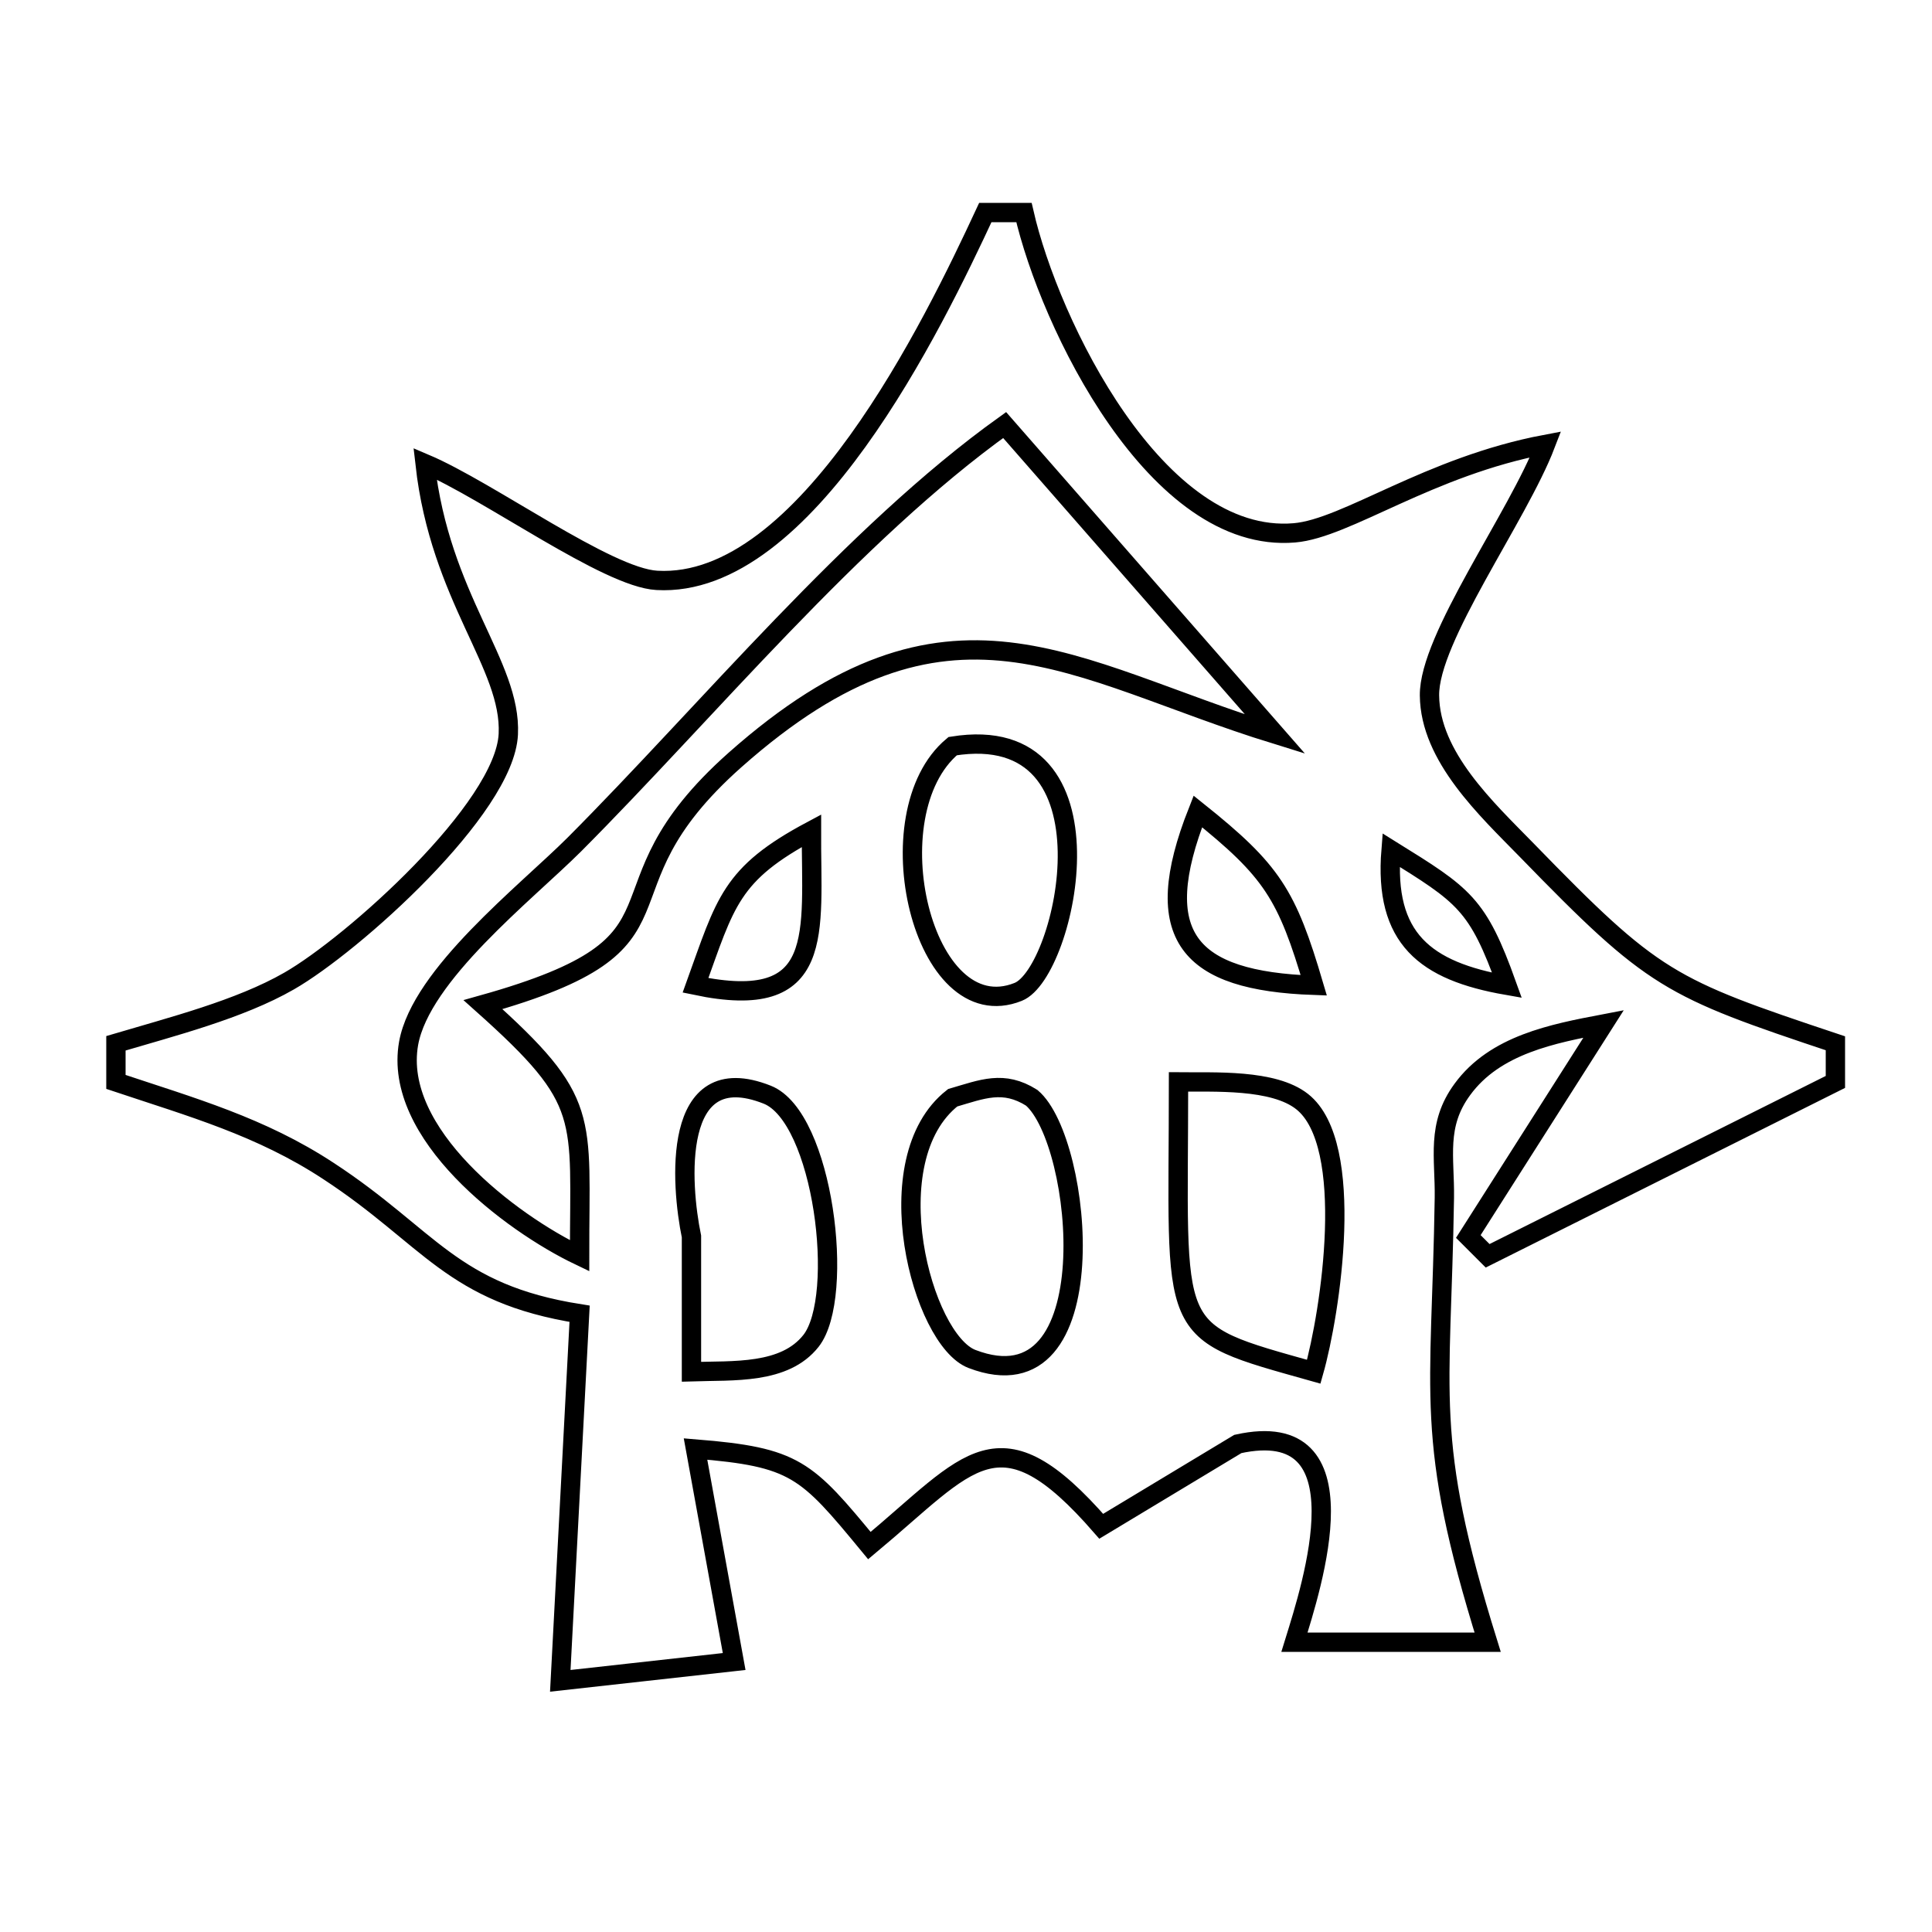 <svg xmlns="http://www.w3.org/2000/svg" viewBox="0 0 100 100"><path fill="none" stroke="#000" d="M51 11h2c1.32 5.78 6.87 17.19 14 16.58 2.7-.23 6.95-3.44 13-4.58-1.44 3.75-6.05 10.04-6.01 13 .03 3.17 2.96 5.88 5.03 8 6.58 6.77 7.35 7.12 15.98 10v2l-18 9-1-1 7-11c-2.62.5-5.62 1.07-7.31 3.39-1.36 1.85-.9 3.53-.93 5.61-.16 10.38-1.07 12.37 2.24 23H67c.91-2.94 3.77-11.74-2.93-10.26L57 79c-5.32-6.11-6.78-3.35-12 1-3.28-3.98-3.83-4.58-9-5l2 11-9 1 1-19c-6.64-1.05-7.74-3.95-13-7.39-3.5-2.3-7.08-3.3-11-4.61v-2c2.86-.85 6.4-1.75 8.96-3.22 3.3-1.89 11.17-8.93 11.35-12.78.17-3.59-3.53-7.03-4.31-14 3.3 1.4 9.43 5.9 12 6.04 7.71.44 14.33-13.3 17-19.04Zm1 11c-7.86 5.63-15.38 14.8-22.28 21.72-2.52 2.51-7.93 6.73-8.57 10.28-.83 4.67 5.25 9.28 8.85 11-.01-7.28.64-7.96-5-13 11.76-3.3 5.14-5.65 13.05-12.67C49.15 29.49 55.36 34.71 66 38L52 22Zm-2.69 16.62c-4.19 3.5-1.55 14.7 3.39 12.72 2.5-.99 5.42-14.14-3.39-12.72ZM62 42c-2.56 6.48-.46 8.77 6 9-1.39-4.71-2.15-5.92-6-9Zm-20 1c-4.2 2.24-4.44 3.68-6 8 6.8 1.43 5.98-2.7 6-8Zm30 1c-.37 4.58 1.76 6.26 6 7-1.52-4.24-2.22-4.65-6-7ZM35.79 71c2.18-.07 4.82.14 6.19-1.6 1.79-2.29.64-11.59-2.27-12.74-5-1.98-4.47 4.69-3.92 7.34v7Zm13.52-14.18c-4.08 3.2-1.59 12.53 1 13.52 7.09 2.72 5.76-11.26 3.09-13.52-1.46-.92-2.55-.45-4.09 0ZM68 71c.86-3.03 2.21-11.76-.6-13.98-1.49-1.18-4.57-1-6.4-1.02 0 13.33-.79 12.81 7 15Z"/></svg>